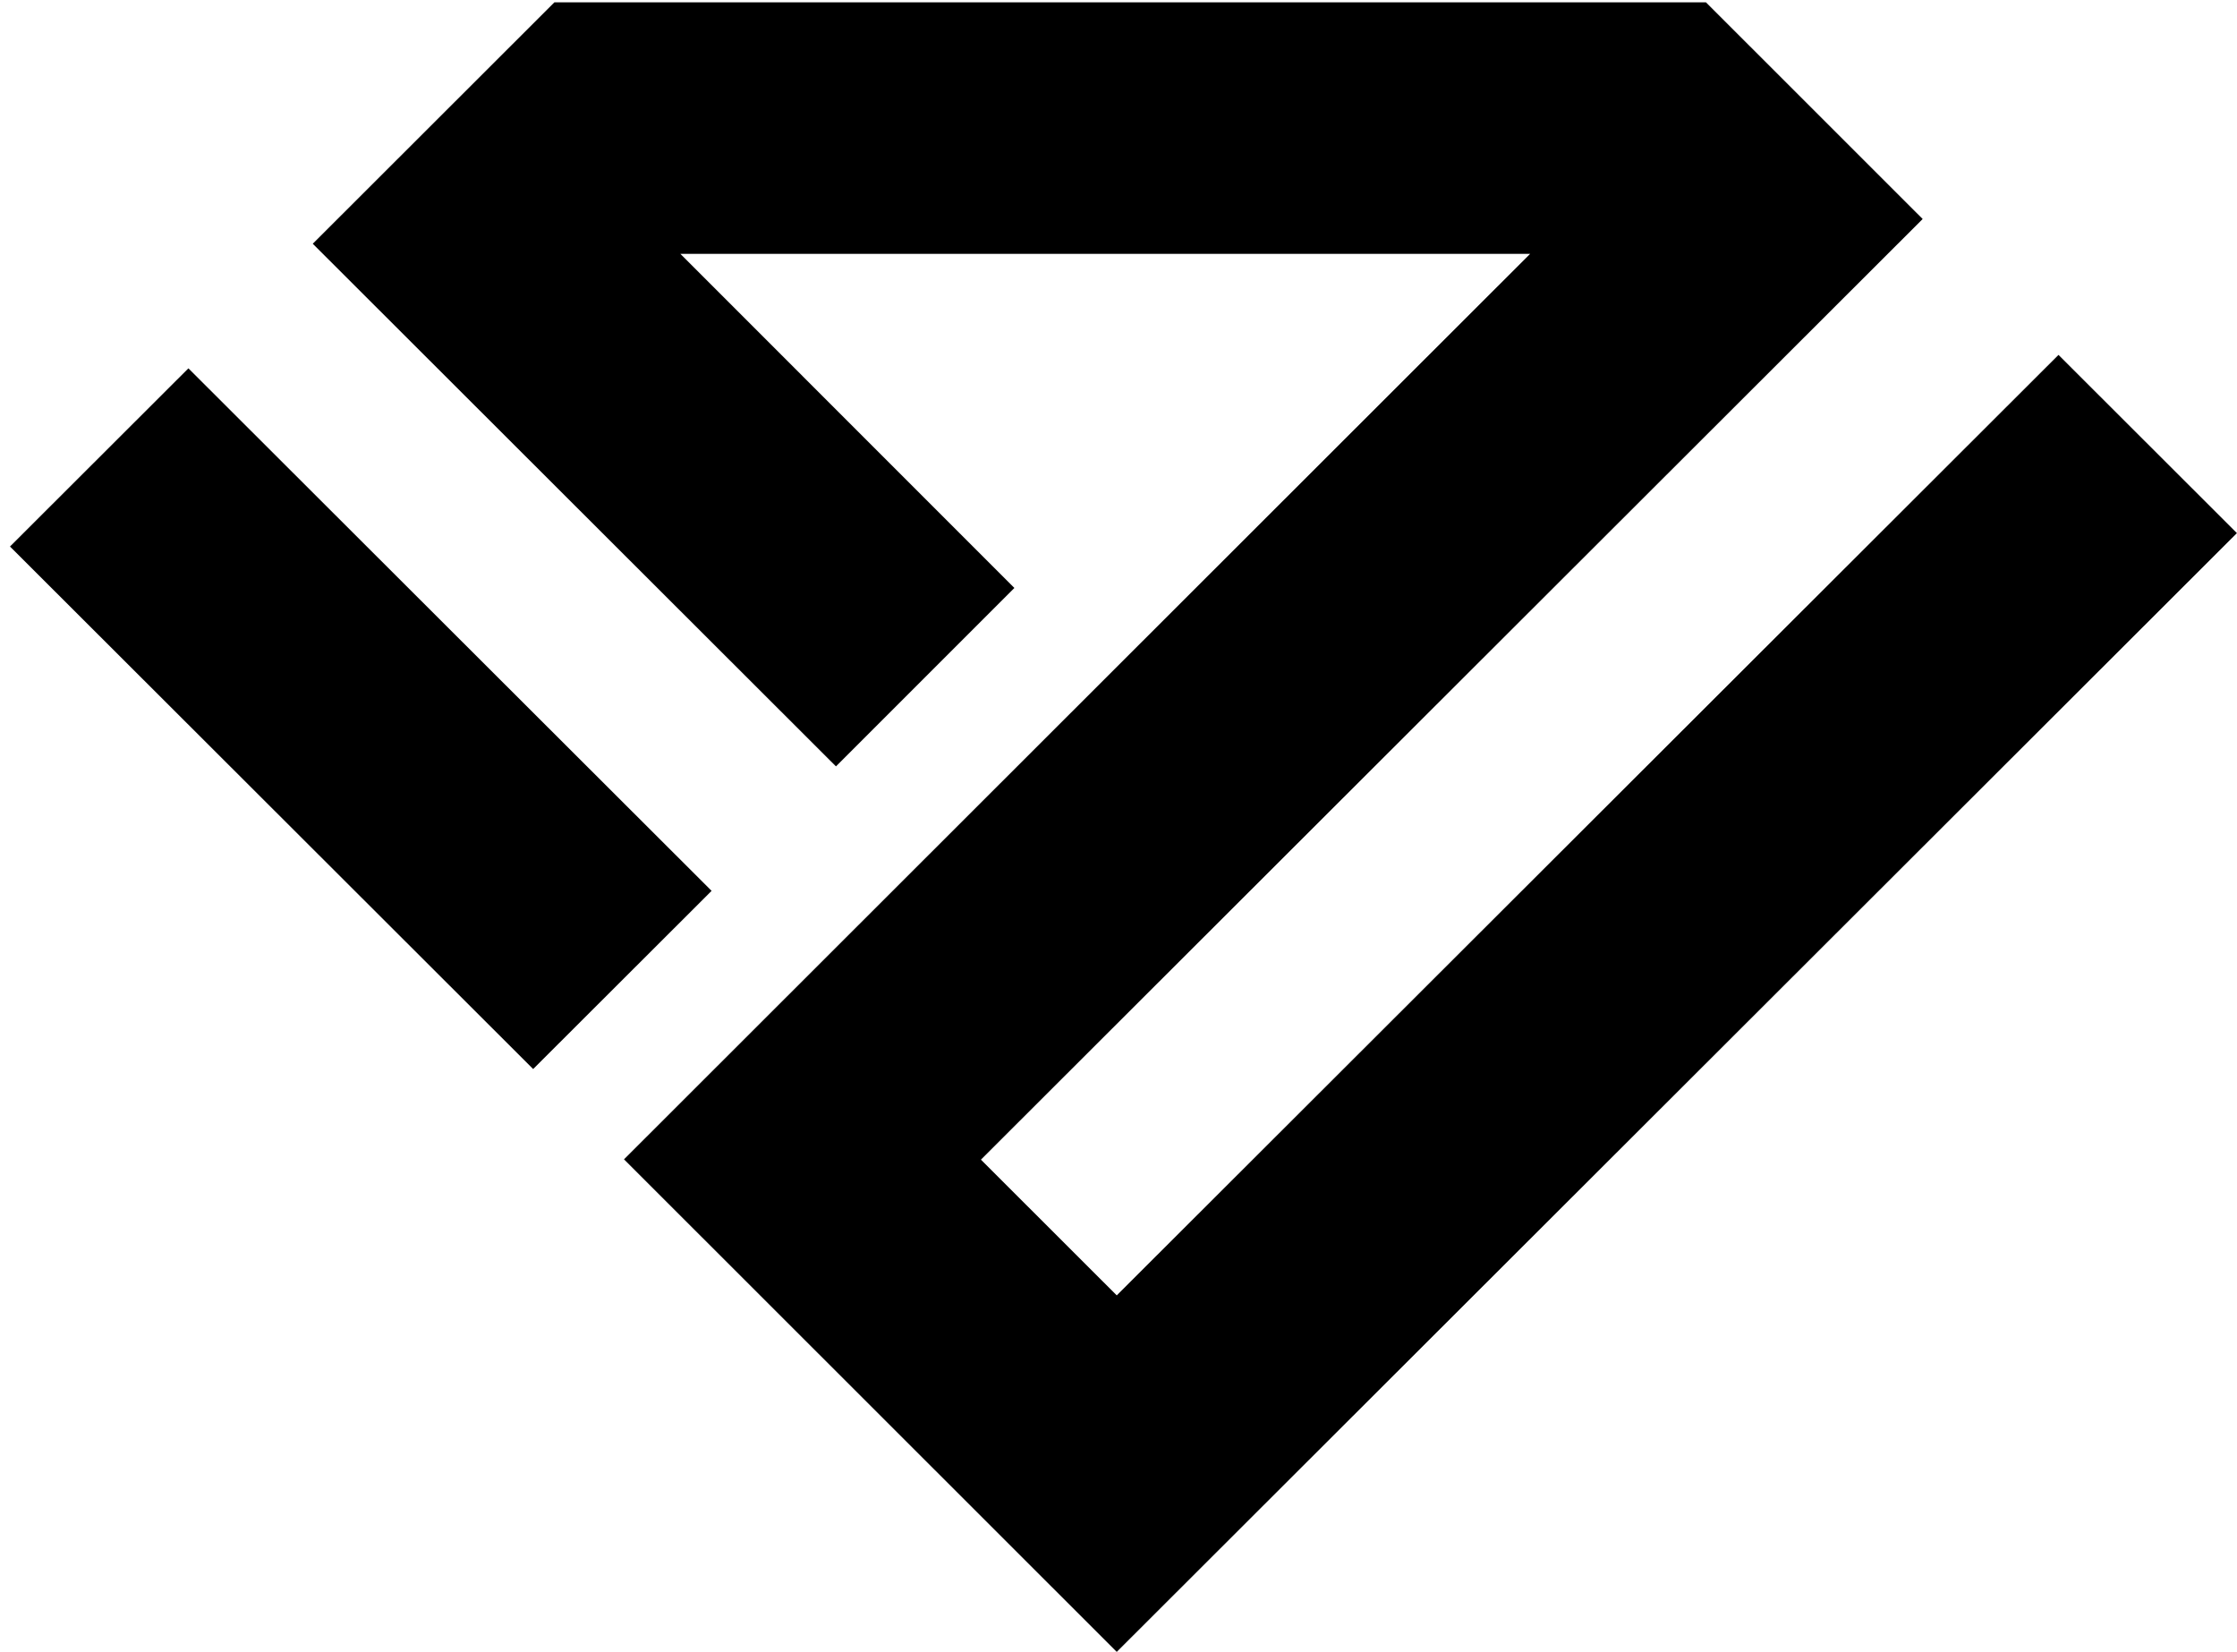 <svg xmlns="http://www.w3.org/2000/svg" viewBox="270 303 308 228" width="65" height="48">
  <path fill="#000000ff" d="M343.211 450.531L271.004 378.422L295.629 353.832L367.84 425.941ZM423.758 481.766L405.012 463.035L534.992 333.223L505.078 303.32H346.145L312.793 336.637L385.004 408.762L409.629 384.141L363.531 338.035H480.812L355.75 462.992L423.758 530.965L578.363 376.57L553.738 351.977Z"/>
</svg>
